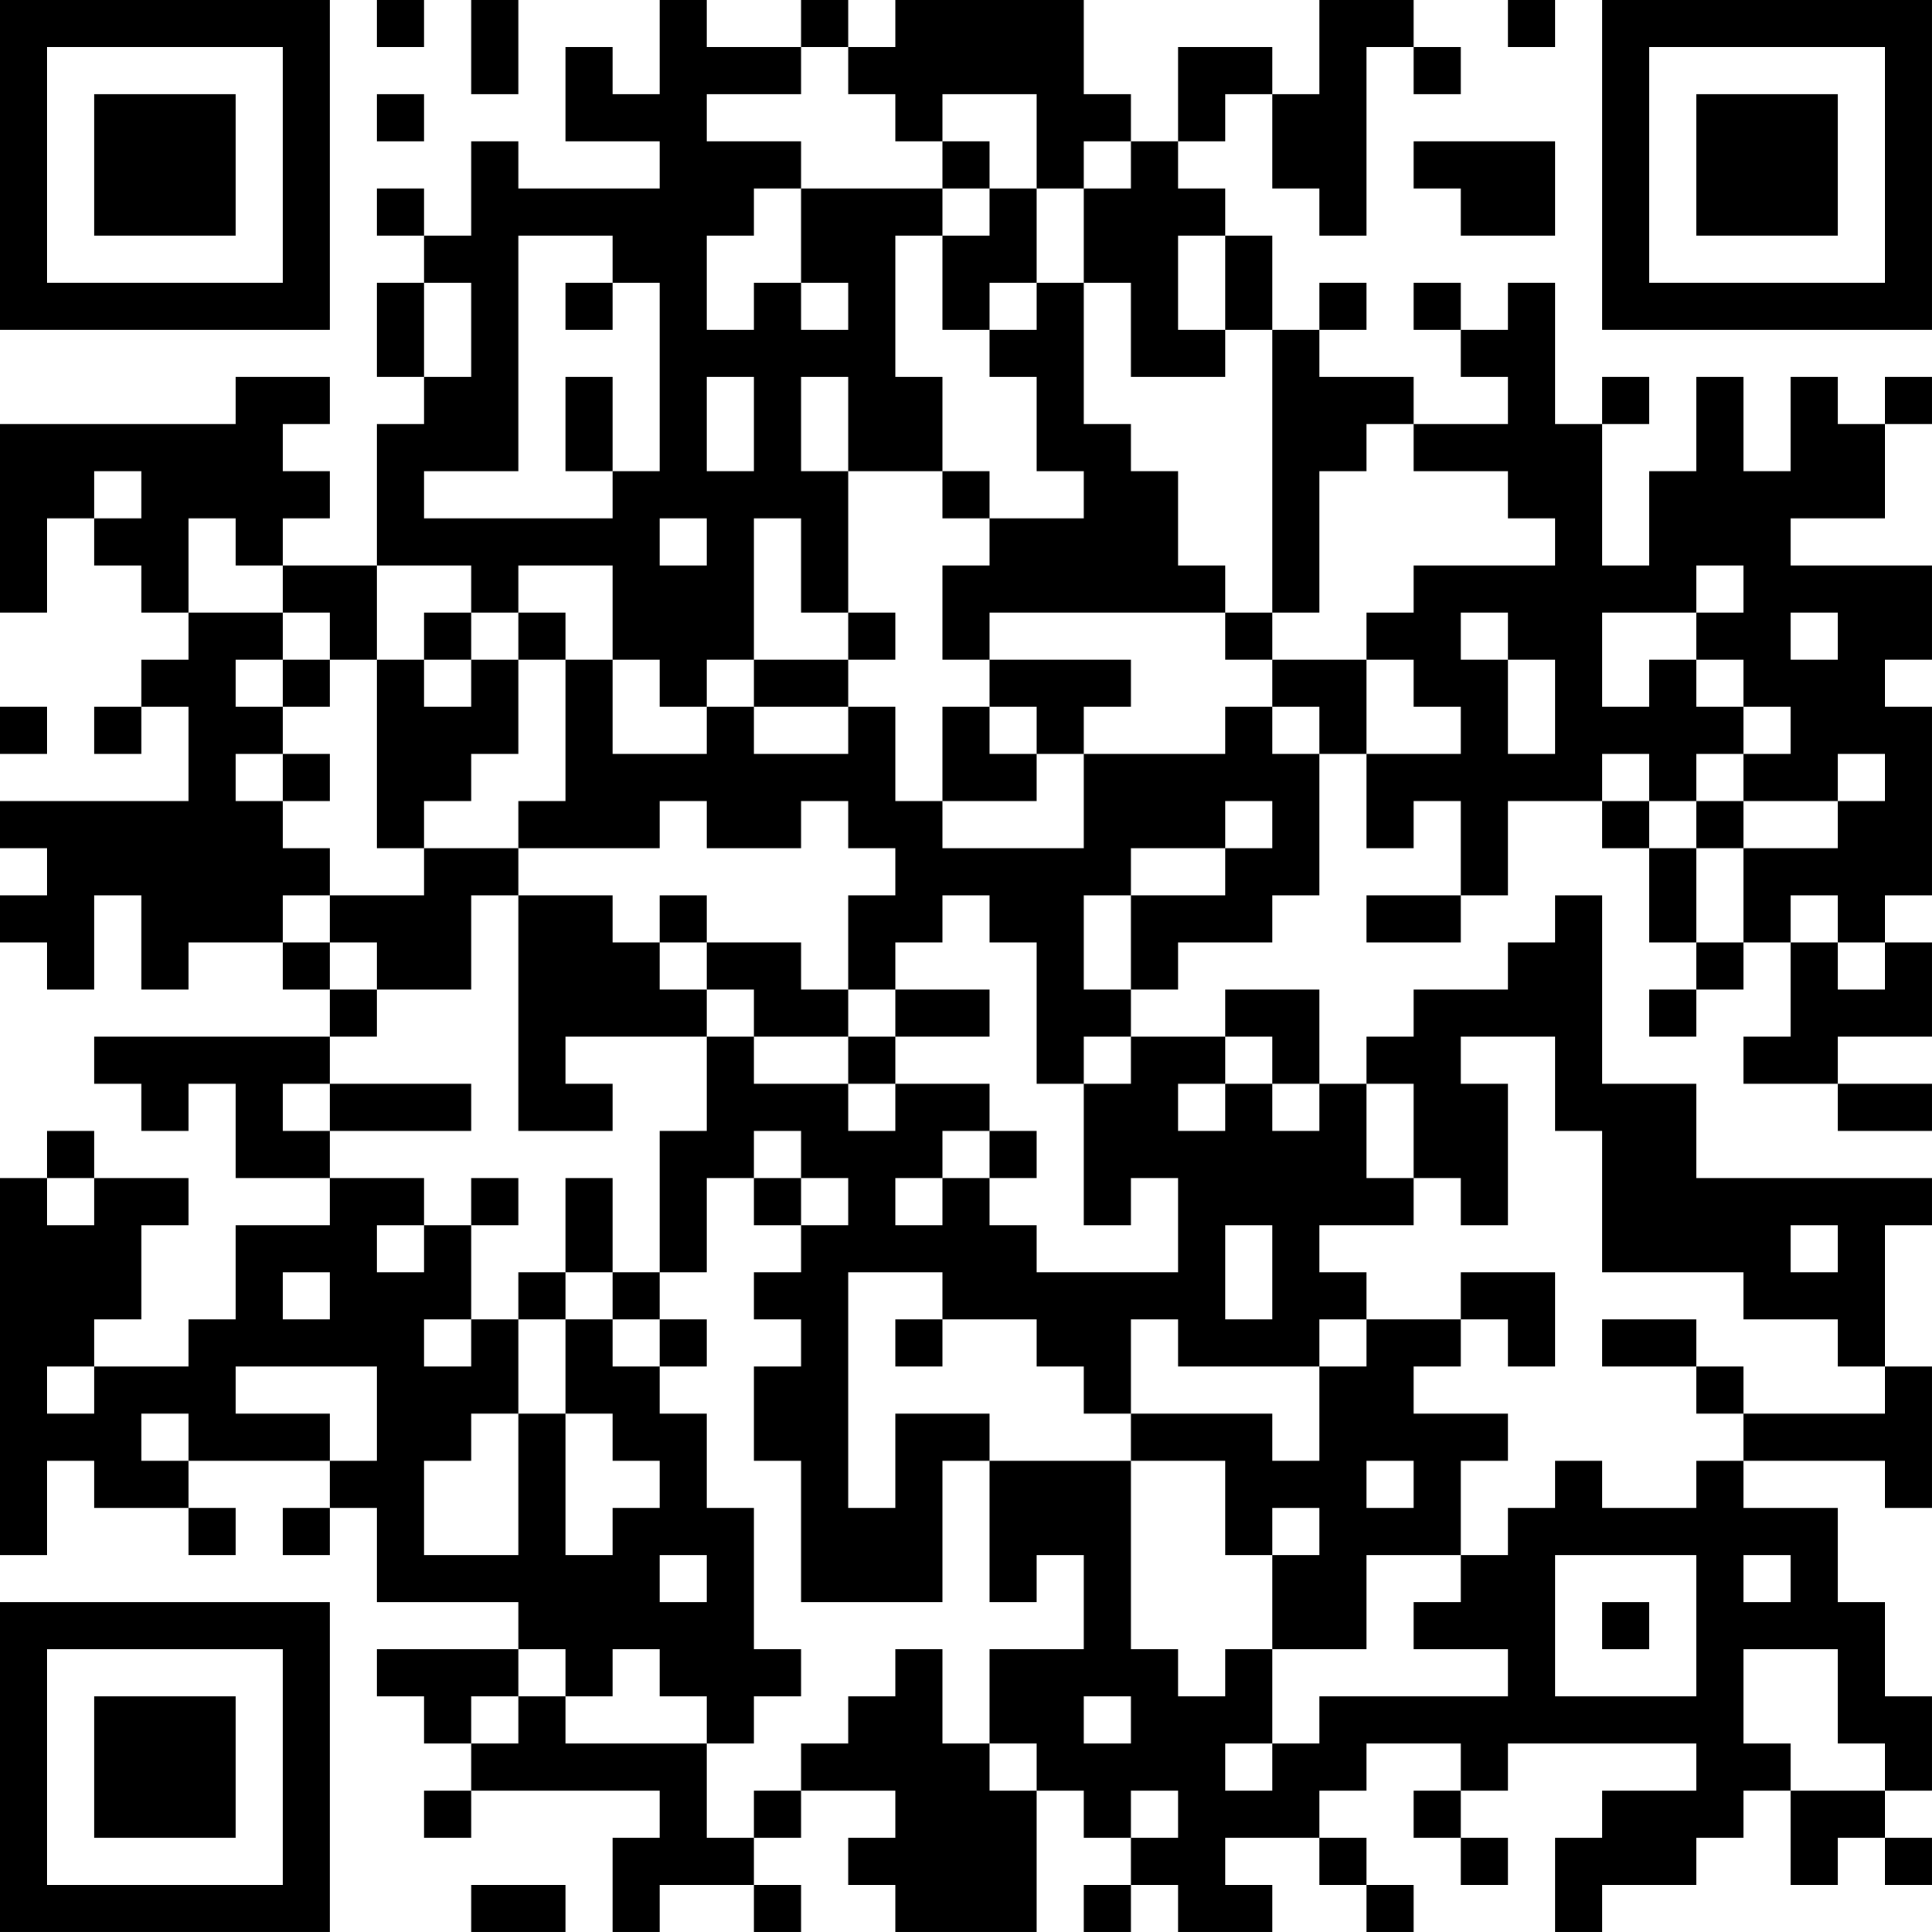 <?xml version="1.0" encoding="UTF-8"?>
<svg xmlns="http://www.w3.org/2000/svg" version="1.1" width="200" height="200" viewBox="0 0 200 200"><rect x="0" y="0" width="200" height="200" fill="#ffffff"/><g transform="scale(4.878)"><g transform="translate(0,0)"><path fill-rule="evenodd" d="M8 0L8 1L9 1L9 0ZM10 0L10 2L11 2L11 0ZM14 0L14 2L13 2L13 1L12 1L12 3L14 3L14 4L11 4L11 3L10 3L10 5L9 5L9 4L8 4L8 5L9 5L9 6L8 6L8 8L9 8L9 9L8 9L8 12L6 12L6 11L7 11L7 10L6 10L6 9L7 9L7 8L5 8L5 9L0 9L0 13L1 13L1 11L2 11L2 12L3 12L3 13L4 13L4 14L3 14L3 15L2 15L2 16L3 16L3 15L4 15L4 17L0 17L0 18L1 18L1 19L0 19L0 20L1 20L1 21L2 21L2 19L3 19L3 21L4 21L4 20L6 20L6 21L7 21L7 22L2 22L2 23L3 23L3 24L4 24L4 23L5 23L5 25L7 25L7 26L5 26L5 28L4 28L4 29L2 29L2 28L3 28L3 26L4 26L4 25L2 25L2 24L1 24L1 25L0 25L0 33L1 33L1 31L2 31L2 32L4 32L4 33L5 33L5 32L4 32L4 31L7 31L7 32L6 32L6 33L7 33L7 32L8 32L8 34L11 34L11 35L8 35L8 36L9 36L9 37L10 37L10 38L9 38L9 39L10 39L10 38L14 38L14 39L13 39L13 41L14 41L14 40L16 40L16 41L17 41L17 40L16 40L16 39L17 39L17 38L19 38L19 39L18 39L18 40L19 40L19 41L22 41L22 38L23 38L23 39L24 39L24 40L23 40L23 41L24 41L24 40L25 40L25 41L27 41L27 40L26 40L26 39L28 39L28 40L29 40L29 41L30 41L30 40L29 40L29 39L28 39L28 38L29 38L29 37L31 37L31 38L30 38L30 39L31 39L31 40L32 40L32 39L31 39L31 38L32 38L32 37L36 37L36 38L34 38L34 39L33 39L33 41L34 41L34 40L36 40L36 39L37 39L37 38L38 38L38 40L39 40L39 39L40 39L40 40L41 40L41 39L40 39L40 38L41 38L41 36L40 36L40 34L39 34L39 32L37 32L37 31L40 31L40 32L41 32L41 29L40 29L40 26L41 26L41 25L36 25L36 23L34 23L34 19L33 19L33 20L32 20L32 21L30 21L30 22L29 22L29 23L28 23L28 21L26 21L26 22L24 22L24 21L25 21L25 20L27 20L27 19L28 19L28 16L29 16L29 18L30 18L30 17L31 17L31 19L29 19L29 20L31 20L31 19L32 19L32 17L34 17L34 18L35 18L35 20L36 20L36 21L35 21L35 22L36 22L36 21L37 21L37 20L38 20L38 22L37 22L37 23L39 23L39 24L41 24L41 23L39 23L39 22L41 22L41 20L40 20L40 19L41 19L41 15L40 15L40 14L41 14L41 12L38 12L38 11L40 11L40 9L41 9L41 8L40 8L40 9L39 9L39 8L38 8L38 10L37 10L37 8L36 8L36 10L35 10L35 12L34 12L34 9L35 9L35 8L34 8L34 9L33 9L33 6L32 6L32 7L31 7L31 6L30 6L30 7L31 7L31 8L32 8L32 9L30 9L30 8L28 8L28 7L29 7L29 6L28 6L28 7L27 7L27 5L26 5L26 4L25 4L25 3L26 3L26 2L27 2L27 4L28 4L28 5L29 5L29 1L30 1L30 2L31 2L31 1L30 1L30 0L28 0L28 2L27 2L27 1L25 1L25 3L24 3L24 2L23 2L23 0L19 0L19 1L18 1L18 0L17 0L17 1L15 1L15 0ZM32 0L32 1L33 1L33 0ZM17 1L17 2L15 2L15 3L17 3L17 4L16 4L16 5L15 5L15 7L16 7L16 6L17 6L17 7L18 7L18 6L17 6L17 4L20 4L20 5L19 5L19 8L20 8L20 10L18 10L18 8L17 8L17 10L18 10L18 13L17 13L17 11L16 11L16 14L15 14L15 15L14 15L14 14L13 14L13 12L11 12L11 13L10 13L10 12L8 12L8 14L7 14L7 13L6 13L6 12L5 12L5 11L4 11L4 13L6 13L6 14L5 14L5 15L6 15L6 16L5 16L5 17L6 17L6 18L7 18L7 19L6 19L6 20L7 20L7 21L8 21L8 22L7 22L7 23L6 23L6 24L7 24L7 25L9 25L9 26L8 26L8 27L9 27L9 26L10 26L10 28L9 28L9 29L10 29L10 28L11 28L11 30L10 30L10 31L9 31L9 33L11 33L11 30L12 30L12 33L13 33L13 32L14 32L14 31L13 31L13 30L12 30L12 28L13 28L13 29L14 29L14 30L15 30L15 32L16 32L16 35L17 35L17 36L16 36L16 37L15 37L15 36L14 36L14 35L13 35L13 36L12 36L12 35L11 35L11 36L10 36L10 37L11 37L11 36L12 36L12 37L15 37L15 39L16 39L16 38L17 38L17 37L18 37L18 36L19 36L19 35L20 35L20 37L21 37L21 38L22 38L22 37L21 37L21 35L23 35L23 33L22 33L22 34L21 34L21 31L24 31L24 35L25 35L25 36L26 36L26 35L27 35L27 37L26 37L26 38L27 38L27 37L28 37L28 36L32 36L32 35L30 35L30 34L31 34L31 33L32 33L32 32L33 32L33 31L34 31L34 32L36 32L36 31L37 31L37 30L40 30L40 29L39 29L39 28L37 28L37 27L34 27L34 24L33 24L33 22L31 22L31 23L32 23L32 26L31 26L31 25L30 25L30 23L29 23L29 25L30 25L30 26L28 26L28 27L29 27L29 28L28 28L28 29L25 29L25 28L24 28L24 30L23 30L23 29L22 29L22 28L20 28L20 27L18 27L18 32L19 32L19 30L21 30L21 31L20 31L20 34L17 34L17 31L16 31L16 29L17 29L17 28L16 28L16 27L17 27L17 26L18 26L18 25L17 25L17 24L16 24L16 25L15 25L15 27L14 27L14 24L15 24L15 22L16 22L16 23L18 23L18 24L19 24L19 23L21 23L21 24L20 24L20 25L19 25L19 26L20 26L20 25L21 25L21 26L22 26L22 27L25 27L25 25L24 25L24 26L23 26L23 23L24 23L24 22L23 22L23 23L22 23L22 20L21 20L21 19L20 19L20 20L19 20L19 21L18 21L18 19L19 19L19 18L18 18L18 17L17 17L17 18L15 18L15 17L14 17L14 18L11 18L11 17L12 17L12 14L13 14L13 16L15 16L15 15L16 15L16 16L18 16L18 15L19 15L19 17L20 17L20 18L23 18L23 16L26 16L26 15L27 15L27 16L28 16L28 15L27 15L27 14L29 14L29 16L31 16L31 15L30 15L30 14L29 14L29 13L30 13L30 12L33 12L33 11L32 11L32 10L30 10L30 9L29 9L29 10L28 10L28 13L27 13L27 7L26 7L26 5L25 5L25 7L26 7L26 8L24 8L24 6L23 6L23 4L24 4L24 3L23 3L23 4L22 4L22 2L20 2L20 3L19 3L19 2L18 2L18 1ZM8 2L8 3L9 3L9 2ZM20 3L20 4L21 4L21 5L20 5L20 7L21 7L21 8L22 8L22 10L23 10L23 11L21 11L21 10L20 10L20 11L21 11L21 12L20 12L20 14L21 14L21 15L20 15L20 17L22 17L22 16L23 16L23 15L24 15L24 14L21 14L21 13L26 13L26 14L27 14L27 13L26 13L26 12L25 12L25 10L24 10L24 9L23 9L23 6L22 6L22 4L21 4L21 3ZM30 3L30 4L31 4L31 5L33 5L33 3ZM11 5L11 10L9 10L9 11L13 11L13 10L14 10L14 6L13 6L13 5ZM9 6L9 8L10 8L10 6ZM12 6L12 7L13 7L13 6ZM21 6L21 7L22 7L22 6ZM12 8L12 10L13 10L13 8ZM15 8L15 10L16 10L16 8ZM2 10L2 11L3 11L3 10ZM14 11L14 12L15 12L15 11ZM36 12L36 13L34 13L34 15L35 15L35 14L36 14L36 15L37 15L37 16L36 16L36 17L35 17L35 16L34 16L34 17L35 17L35 18L36 18L36 20L37 20L37 18L39 18L39 17L40 17L40 16L39 16L39 17L37 17L37 16L38 16L38 15L37 15L37 14L36 14L36 13L37 13L37 12ZM9 13L9 14L8 14L8 18L9 18L9 19L7 19L7 20L8 20L8 21L10 21L10 19L11 19L11 24L13 24L13 23L12 23L12 22L15 22L15 21L16 21L16 22L18 22L18 23L19 23L19 22L21 22L21 21L19 21L19 22L18 22L18 21L17 21L17 20L15 20L15 19L14 19L14 20L13 20L13 19L11 19L11 18L9 18L9 17L10 17L10 16L11 16L11 14L12 14L12 13L11 13L11 14L10 14L10 13ZM18 13L18 14L16 14L16 15L18 15L18 14L19 14L19 13ZM31 13L31 14L32 14L32 16L33 16L33 14L32 14L32 13ZM38 13L38 14L39 14L39 13ZM6 14L6 15L7 15L7 14ZM9 14L9 15L10 15L10 14ZM0 15L0 16L1 16L1 15ZM21 15L21 16L22 16L22 15ZM6 16L6 17L7 17L7 16ZM26 17L26 18L24 18L24 19L23 19L23 21L24 21L24 19L26 19L26 18L27 18L27 17ZM36 17L36 18L37 18L37 17ZM38 19L38 20L39 20L39 21L40 21L40 20L39 20L39 19ZM14 20L14 21L15 21L15 20ZM26 22L26 23L25 23L25 24L26 24L26 23L27 23L27 24L28 24L28 23L27 23L27 22ZM7 23L7 24L10 24L10 23ZM21 24L21 25L22 25L22 24ZM1 25L1 26L2 26L2 25ZM10 25L10 26L11 26L11 25ZM12 25L12 27L11 27L11 28L12 28L12 27L13 27L13 28L14 28L14 29L15 29L15 28L14 28L14 27L13 27L13 25ZM16 25L16 26L17 26L17 25ZM26 26L26 28L27 28L27 26ZM38 26L38 27L39 27L39 26ZM6 27L6 28L7 28L7 27ZM31 27L31 28L29 28L29 29L28 29L28 31L27 31L27 30L24 30L24 31L26 31L26 33L27 33L27 35L29 35L29 33L31 33L31 31L32 31L32 30L30 30L30 29L31 29L31 28L32 28L32 29L33 29L33 27ZM19 28L19 29L20 29L20 28ZM34 28L34 29L36 29L36 30L37 30L37 29L36 29L36 28ZM1 29L1 30L2 30L2 29ZM5 29L5 30L7 30L7 31L8 31L8 29ZM3 30L3 31L4 31L4 30ZM29 31L29 32L30 32L30 31ZM27 32L27 33L28 33L28 32ZM14 33L14 34L15 34L15 33ZM33 33L33 36L36 36L36 33ZM37 33L37 34L38 34L38 33ZM34 34L34 35L35 35L35 34ZM37 35L37 37L38 37L38 38L40 38L40 37L39 37L39 35ZM23 36L23 37L24 37L24 36ZM24 38L24 39L25 39L25 38ZM10 40L10 41L12 41L12 40ZM0 0L0 7L7 7L7 0ZM1 1L1 6L6 6L6 1ZM2 2L2 5L5 5L5 2ZM34 0L34 7L41 7L41 0ZM35 1L35 6L40 6L40 1ZM36 2L36 5L39 5L39 2ZM0 34L0 41L7 41L7 34ZM1 35L1 40L6 40L6 35ZM2 36L2 39L5 39L5 36Z" fill="#000000"/></g></g></svg>
